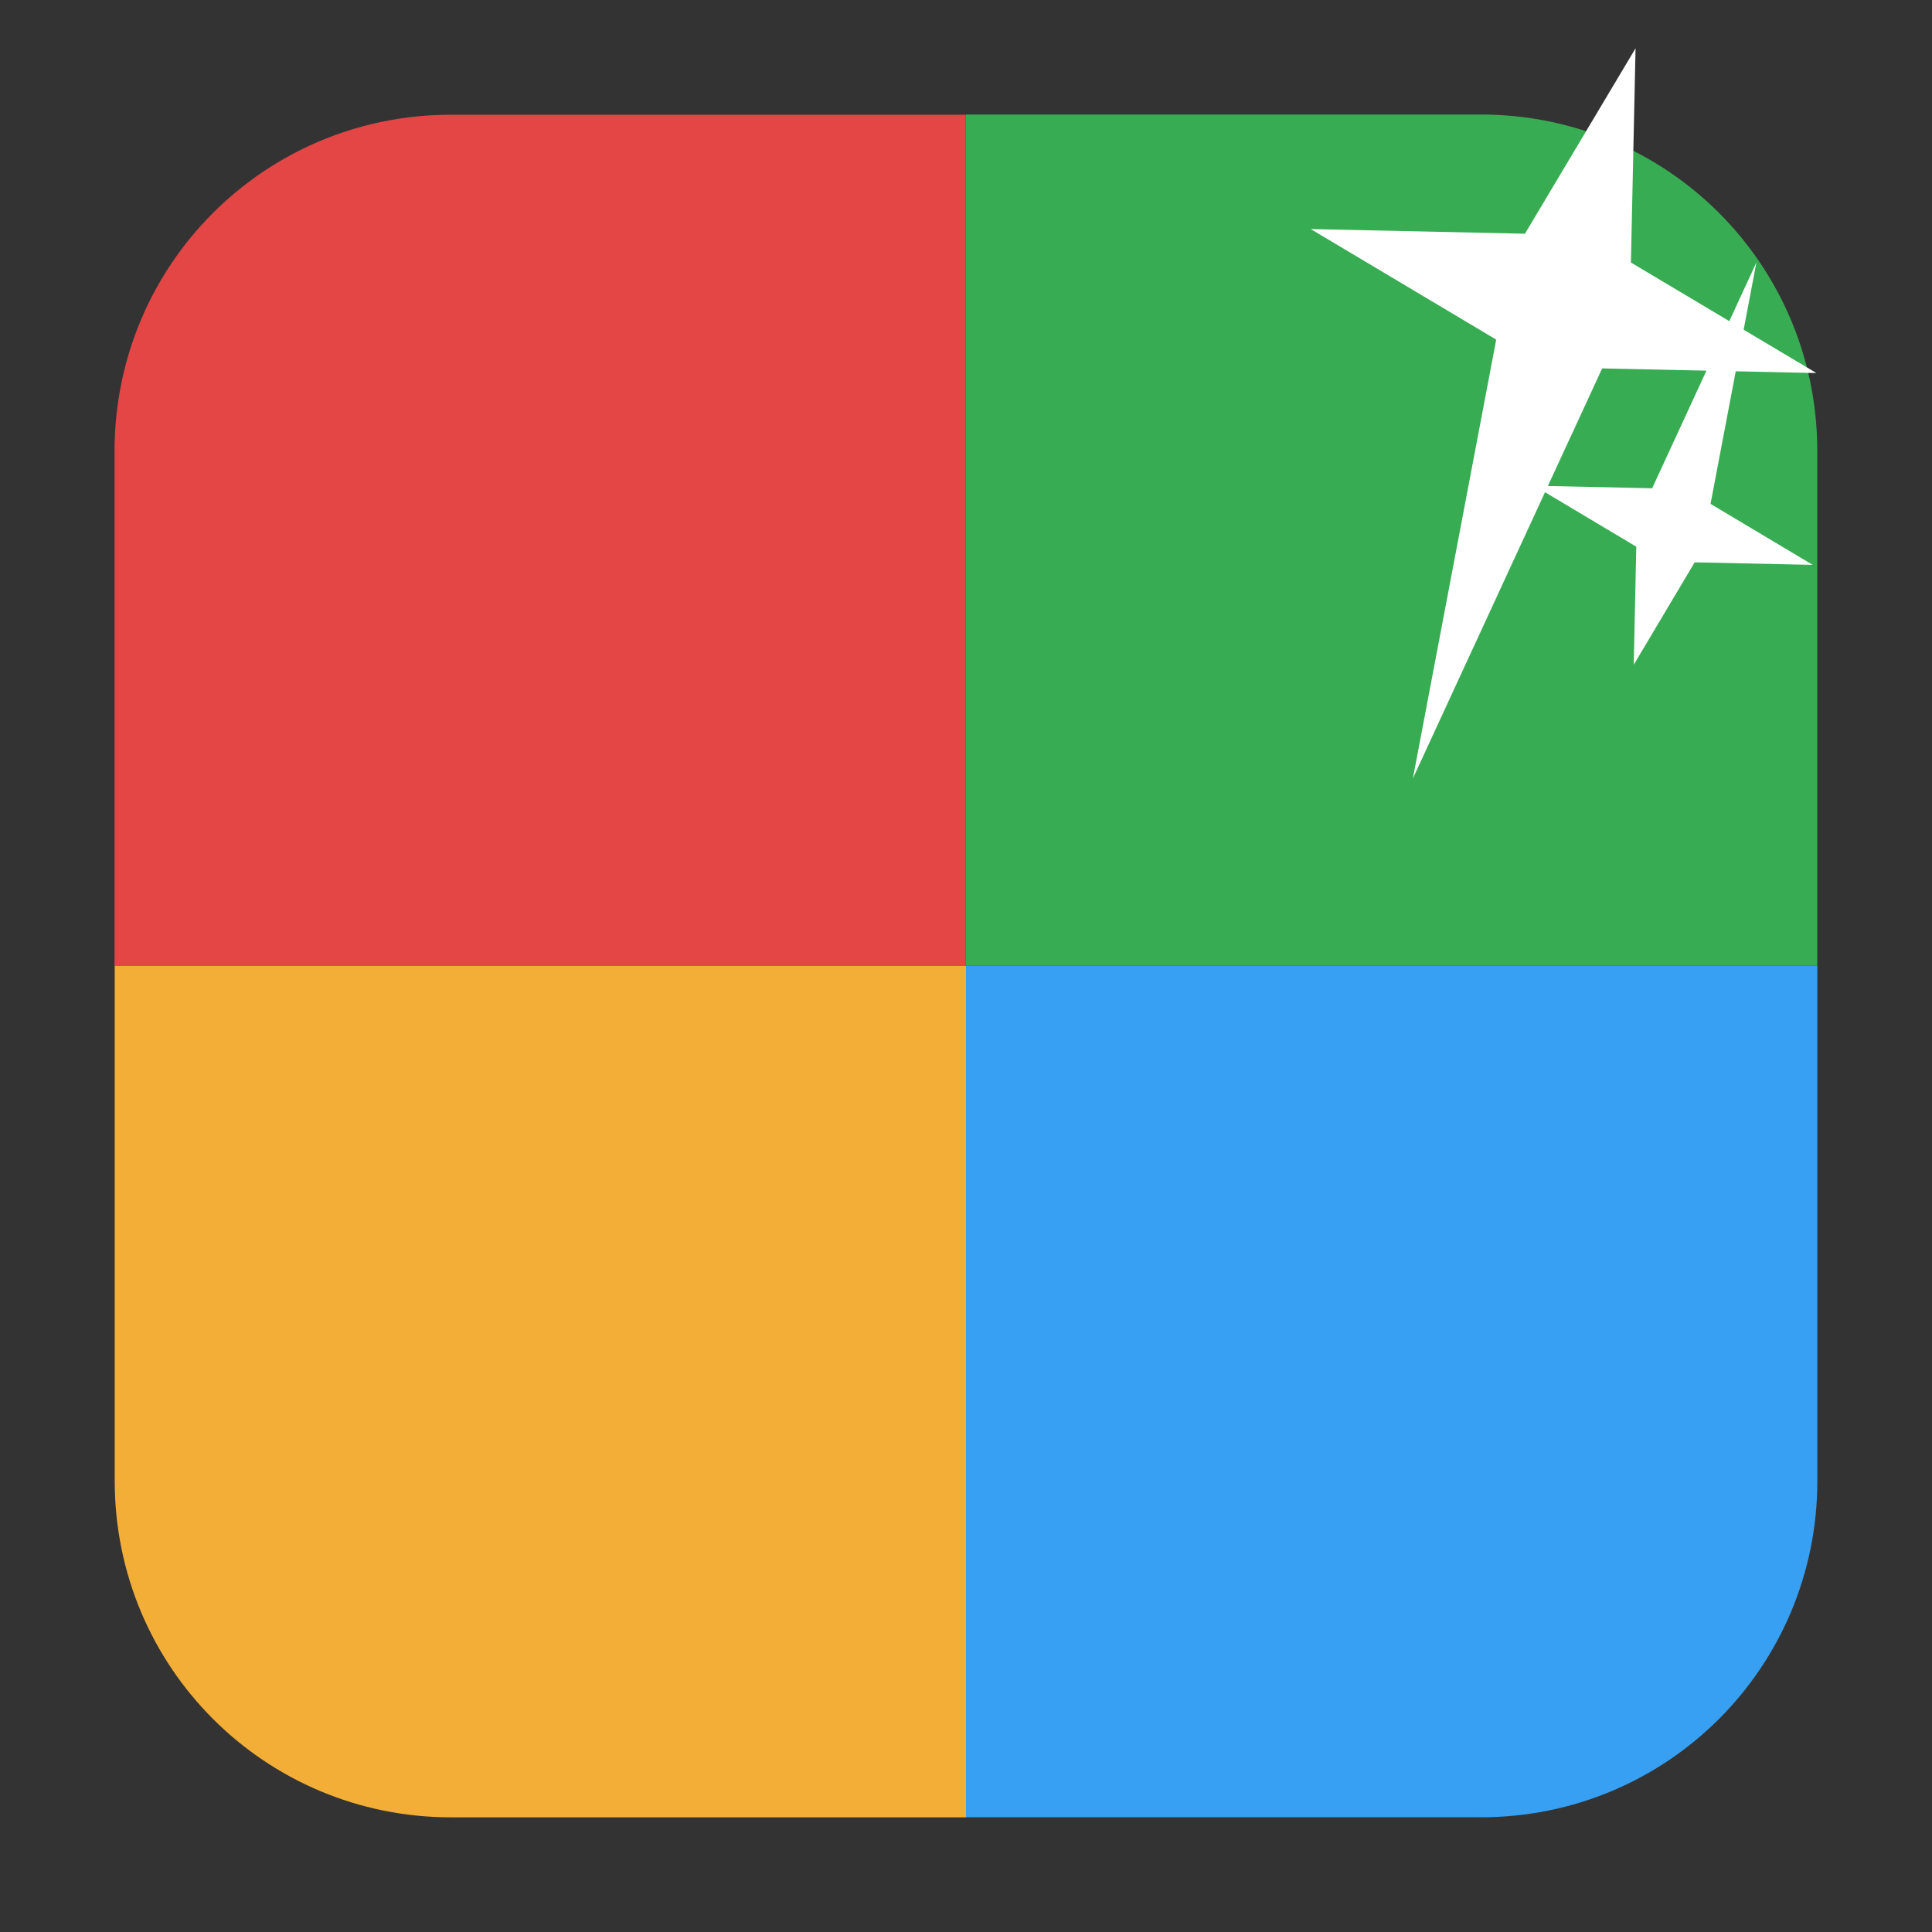 <svg xmlns="http://www.w3.org/2000/svg" viewBox="0 0 32 32"><rect x="0" y="0" width="32" height="32" fill="#333333" stroke="none"/><g fill-rule="evenodd"><path d="m16 30.1v-14.1h-14.1v8.527c0 3.089 2.486 5.574 5.574 5.574h8.527" fill="#f2ae37"/><path d="m30.1 16h-14.1v14.1h8.527c3.089 0 5.574-2.486 5.574-5.574v-8.527" fill="#37a0f2"/><path d="m16 1.898v14.1h14.1v-8.527c0-3.089-2.486-5.574-5.574-5.574h-8.527" fill="#38ac52"/><path d="m1.898 16h14.1v-14.1h-8.527c-3.089 0-5.574 2.486-5.574 5.574v8.527" fill="#e44545"/></g>

   xmlns:dc="http://purl.org/dc/elements/1.1/"
   xmlns:cc="http://creativecommons.org/ns#"
   xmlns:rdf="http://www.w3.org/1999/02/22-rdf-syntax-ns#"
   xmlns:svg="http://www.w3.org/2000/svg"
   xmlns="http://www.w3.org/2000/svg"
   xmlns:sodipodi="http://sodipodi.sourceforge.net/DTD/sodipodi-0.dtd"
   xmlns:inkscape="http://www.inkscape.org/namespaces/inkscape"
   height="32"
   width="32"
   version="1"
   id="svg8"
   sodipodi:docname="star-mime-2.svg"
   inkscape:version="0.92.1 r"&gt;
  <g transform="translate(152.47 194.05)" fill="#fff"><path d="m-125.38-193.25l-.077 3.548 3.072 1.831-3.548-.077-3.135 6.791 1.38-7.268-3.072-1.831 3.548.077z"/><path d="m-125.41-183.04l.042-1.955-1.692-1.01 1.955.042 1.727-3.741-.76 4 1.692 1.01-1.955-.042z"/></g></svg>